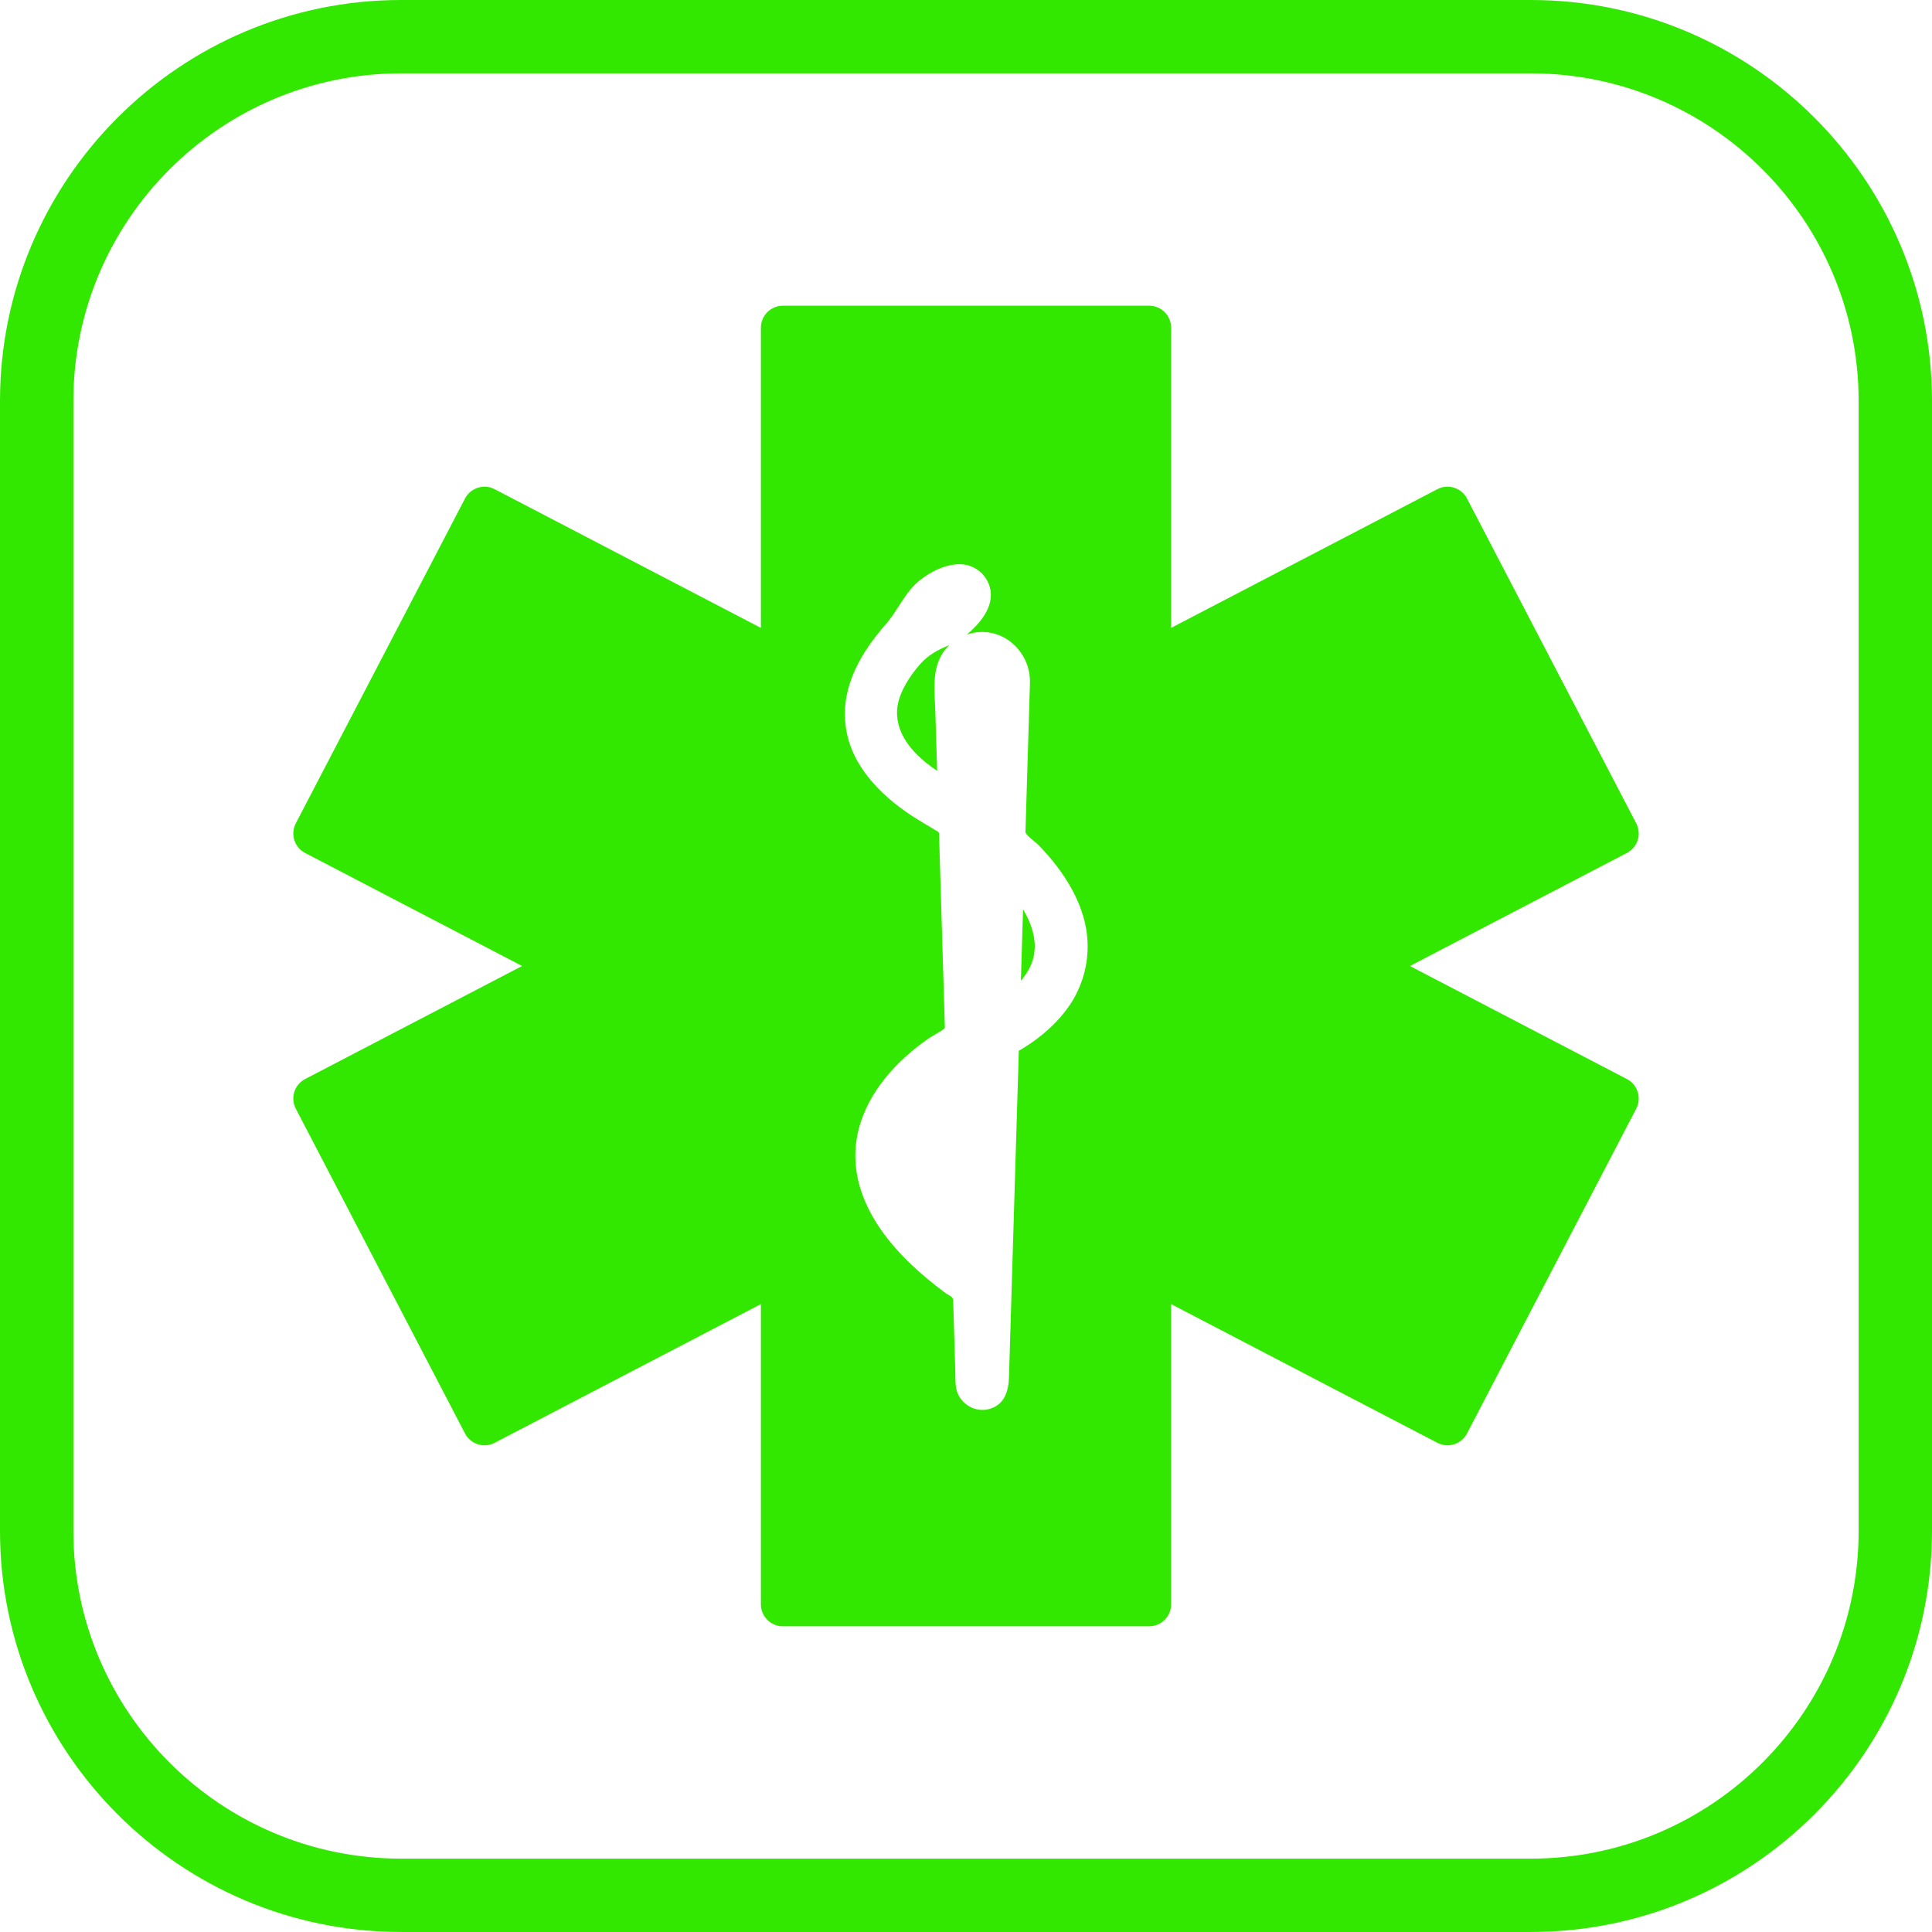 <?xml version="1.0" encoding="UTF-8"?>
<svg id="Capa_1" data-name="Capa 1" xmlns="http://www.w3.org/2000/svg" viewBox="0 0 800 800">
  <defs>
    <style>
      .cls-1 {
        fill: #32e800;
        stroke-width: 0px;
      }
    </style>
  </defs>
  <path class="cls-1" d="m422.73,406.08c2.17-2.53,4-5.43,4.94-8.64,2.17-7.19-.35-14.71-4.05-20.93-.3,9.86-.6,19.72-.89,29.57Z"/>
  <path class="cls-1" d="m380.79,275.27c-3.35,3.85-6.27,8.21-8.08,13-4.03,11.07,2.09,20.51,10.54,27.39,1.53,1.26,3.15,2.41,4.8,3.52-.24-7.94-.48-15.88-.72-23.83-.3-9.83-2.16-20.74,5.83-28.27-4.96,2.08-8.78,4.06-12.37,8.18Z"/>
  <path class="cls-1" d="m678.14,347.86c.72-2.3.5-4.79-.61-6.93l-70.08-134.51c-2.32-4.45-7.81-6.18-12.26-3.86l-110.26,57.44v-124.32c0-5.02-4.07-9.09-9.09-9.09h-151.68c-5.02,0-9.09,4.07-9.09,9.09v124.32l-110.25-57.44c-4.46-2.32-9.94-.59-12.26,3.86l-70.08,134.51c-1.11,2.14-1.33,4.63-.61,6.93.73,2.3,2.34,4.22,4.47,5.33l89.85,46.81-89.85,46.81c-2.14,1.11-3.75,3.03-4.47,5.33-.72,2.3-.5,4.79.61,6.93l70.08,134.51c2.32,4.45,7.8,6.18,12.26,3.86l110.25-57.44v124.32c0,5.02,4.07,9.09,9.09,9.09h151.68c5.02,0,9.09-4.07,9.09-9.09v-124.32l110.26,57.44c4.45,2.32,9.94.59,12.26-3.86l70.08-134.51c1.11-2.14,1.33-4.63.61-6.93-.73-2.3-2.34-4.22-4.48-5.33l-89.84-46.81,89.84-46.81c2.14-1.11,3.75-3.03,4.48-5.33Zm-235.33,68.5c-3.36,4.96-7.62,9.25-12.33,12.94-2.49,1.95-5.11,3.73-7.82,5.36-.83.5-.79.19-.8.67-.19,6.23-.38,12.45-.56,18.68-1.03,33.95-2.05,67.91-3.07,101.86-.15,4.83-.29,9.66-.44,14.49-.18,5.77-1.91,11.48-8.35,13.12-6.41,1.64-12.98-2.97-13.66-9.55-.22-2.15-.16-4.37-.22-6.53-.26-8.52-.51-17.05-.77-25.57-.04-1.19-.07-2.38-.11-3.57-.04-1.33-2.2-2.13-3.17-2.83-5.56-4.13-10.89-8.56-15.82-13.43-11.4-11.27-21-25.65-21.49-42.18-.5-16.79,8.77-31.46,20.86-42.35,3.08-2.77,6.36-5.33,9.76-7.69.8-.55,6.46-3.56,6.44-4.24-.04-1.31-.08-2.62-.12-3.94-.49-16.14-.97-32.29-1.46-48.43-.22-7.48-.45-14.96-.68-22.44-.05-1.81-.11-3.62-.16-5.43-.03-1.01-.59-.98-1.59-1.59-3.3-2.04-6.69-3.93-9.92-6.07-13.31-8.79-25.77-21.56-27.28-38.24-1.57-15.74,6.82-29.61,16.8-40.99,4.97-5.67,7.85-13.11,13.77-17.93,4.68-3.81,11.32-7.14,17.53-6.83,6.38.32,11.68,5.51,12.12,11.88.48,6.87-5.01,13.12-9.93,17.23,13.58-4.63,26.55,6.35,26.14,20.12-.46,15.26-.92,30.52-1.38,45.78-.16,5.3-.32,10.6-.48,15.91-.03,1.09,4.34,4.26,5.2,5.14,2.81,2.87,5.47,5.9,7.9,9.1,4.79,6.32,8.77,13.37,10.93,21.02-2.09-7.41,2.13,7.32,0,0,3.64,12.5,1.46,25.79-5.81,36.55Z"/>
  <path class="cls-1" d="m633.93,0H166.08C74.5,0,0,74.5,0,166.07v467.83c0,91.58,74.5,166.09,166.08,166.09h467.85c91.57,0,166.07-74.51,166.07-166.09V166.07C800,74.5,725.5,0,633.93,0Zm135.69,633.91c0,74.83-60.87,135.71-135.69,135.71H166.08c-74.82,0-135.7-60.88-135.7-135.71V166.07c0-74.82,60.87-135.69,135.7-135.69h467.85c74.82,0,135.69,60.87,135.69,135.69v467.83Z"/>
</svg>
